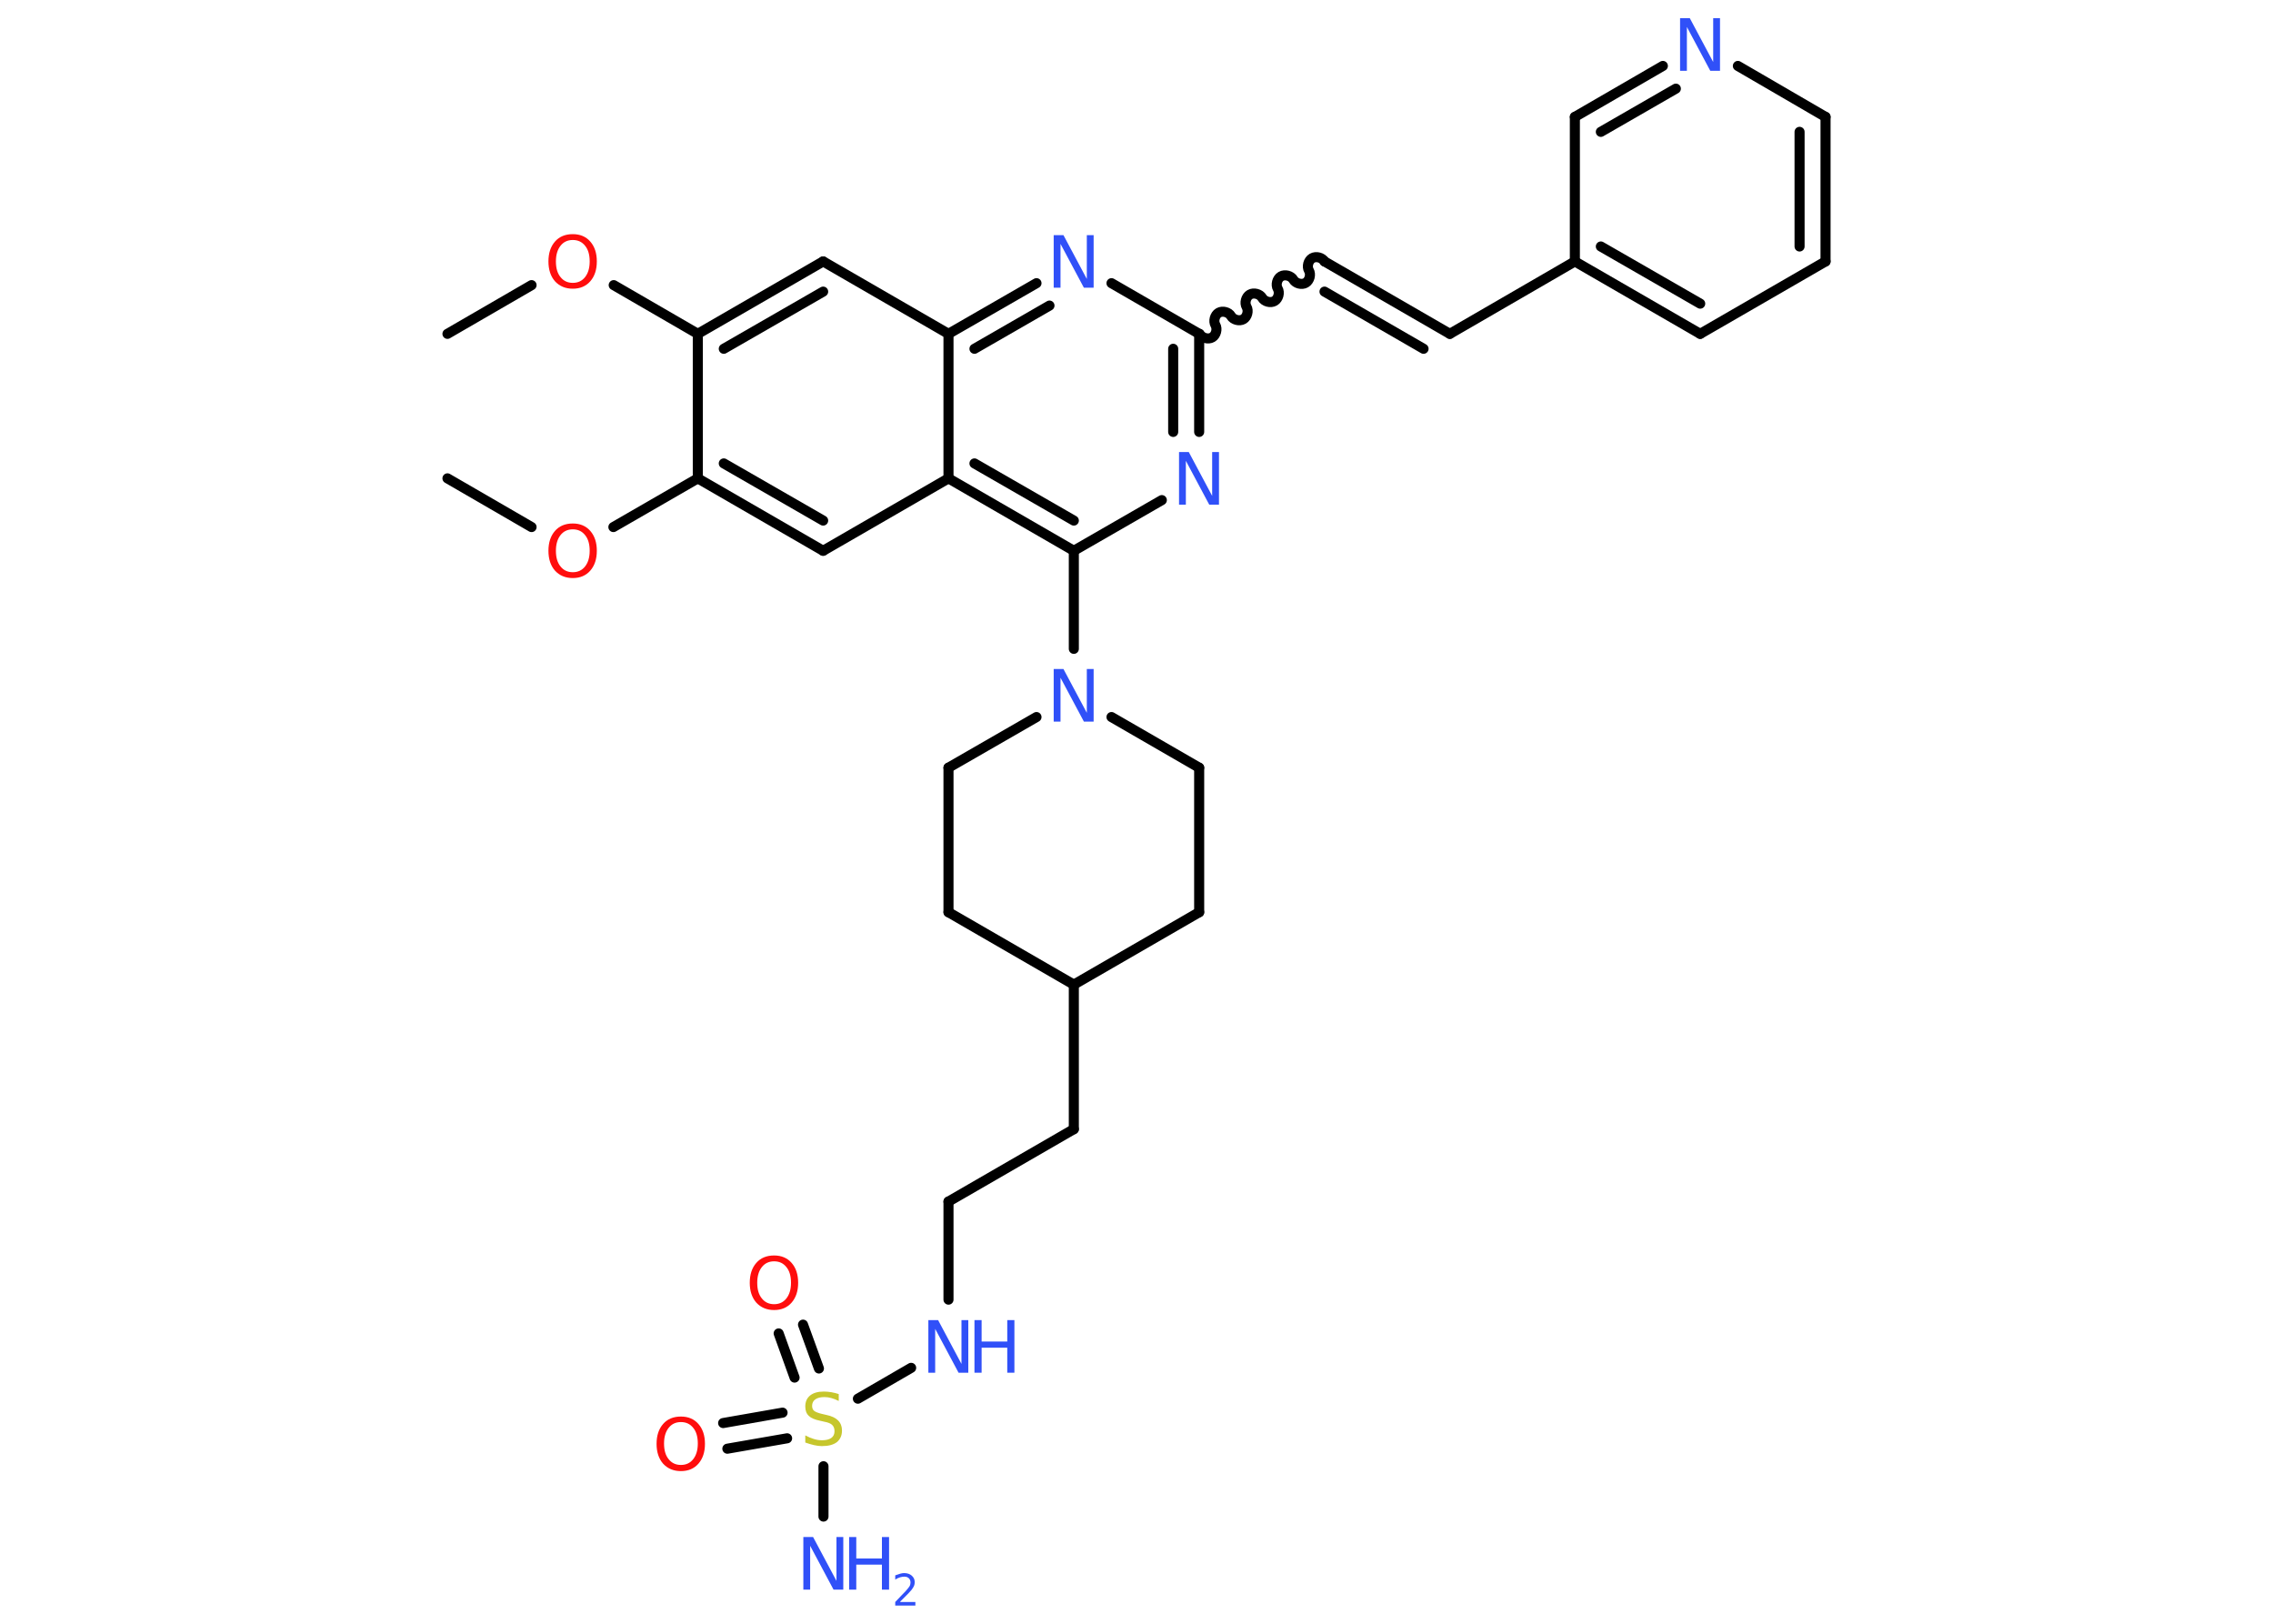 <?xml version='1.0' encoding='UTF-8'?>
<!DOCTYPE svg PUBLIC "-//W3C//DTD SVG 1.1//EN" "http://www.w3.org/Graphics/SVG/1.1/DTD/svg11.dtd">
<svg version='1.2' xmlns='http://www.w3.org/2000/svg' xmlns:xlink='http://www.w3.org/1999/xlink' width='70.0mm' height='50.0mm' viewBox='0 0 70.0 50.0'>
  <desc>Generated by the Chemistry Development Kit (http://github.com/cdk)</desc>
  <g stroke-linecap='round' stroke-linejoin='round' stroke='#000000' stroke-width='.31' fill='#3050F8'>
    <rect x='.0' y='.0' width='70.0' height='50.0' fill='#FFFFFF' stroke='none'/>
    <g id='mol1' class='mol'>
      <line id='mol1bnd1' class='bond' x1='13.78' y1='10.28' x2='16.37' y2='8.78'/>
      <line id='mol1bnd2' class='bond' x1='18.9' y1='8.78' x2='21.49' y2='10.28'/>
      <g id='mol1bnd3' class='bond'>
        <line x1='25.35' y1='8.05' x2='21.49' y2='10.28'/>
        <line x1='25.35' y1='8.98' x2='22.29' y2='10.74'/>
      </g>
      <line id='mol1bnd4' class='bond' x1='25.35' y1='8.05' x2='29.21' y2='10.28'/>
      <g id='mol1bnd5' class='bond'>
        <line x1='31.92' y1='8.72' x2='29.21' y2='10.28'/>
        <line x1='32.32' y1='9.41' x2='30.01' y2='10.74'/>
      </g>
      <line id='mol1bnd6' class='bond' x1='34.23' y1='8.72' x2='36.93' y2='10.28'/>
      <path id='mol1bnd7' class='bond' d='M40.79 8.05c-.07 -.12 -.26 -.17 -.38 -.1c-.12 .07 -.17 .26 -.1 .38c.07 .12 .02 .31 -.1 .38c-.12 .07 -.31 .02 -.38 -.1c-.07 -.12 -.26 -.17 -.38 -.1c-.12 .07 -.17 .26 -.1 .38c.07 .12 .02 .31 -.1 .38c-.12 .07 -.31 .02 -.38 -.1c-.07 -.12 -.26 -.17 -.38 -.1c-.12 .07 -.17 .26 -.1 .38c.07 .12 .02 .31 -.1 .38c-.12 .07 -.31 .02 -.38 -.1c-.07 -.12 -.26 -.17 -.38 -.1c-.12 .07 -.17 .26 -.1 .38c.07 .12 .02 .31 -.1 .38c-.12 .07 -.31 .02 -.38 -.1' fill='none' stroke='#000000' stroke-width='.31'/>
      <g id='mol1bnd8' class='bond'>
        <line x1='40.79' y1='8.05' x2='44.65' y2='10.28'/>
        <line x1='40.79' y1='8.98' x2='43.84' y2='10.74'/>
      </g>
      <line id='mol1bnd9' class='bond' x1='44.65' y1='10.28' x2='48.5' y2='8.05'/>
      <g id='mol1bnd10' class='bond'>
        <line x1='48.5' y1='8.05' x2='52.36' y2='10.28'/>
        <line x1='49.3' y1='7.59' x2='52.36' y2='9.35'/>
      </g>
      <line id='mol1bnd11' class='bond' x1='52.36' y1='10.28' x2='56.22' y2='8.05'/>
      <g id='mol1bnd12' class='bond'>
        <line x1='56.22' y1='8.05' x2='56.22' y2='3.6'/>
        <line x1='55.42' y1='7.59' x2='55.42' y2='4.06'/>
      </g>
      <line id='mol1bnd13' class='bond' x1='56.22' y1='3.6' x2='53.52' y2='2.03'/>
      <g id='mol1bnd14' class='bond'>
        <line x1='51.21' y1='2.03' x2='48.5' y2='3.6'/>
        <line x1='51.61' y1='2.73' x2='49.3' y2='4.06'/>
      </g>
      <line id='mol1bnd15' class='bond' x1='48.5' y1='8.05' x2='48.5' y2='3.6'/>
      <g id='mol1bnd16' class='bond'>
        <line x1='36.93' y1='13.3' x2='36.93' y2='10.28'/>
        <line x1='36.13' y1='13.3' x2='36.13' y2='10.74'/>
      </g>
      <line id='mol1bnd17' class='bond' x1='35.78' y1='15.4' x2='33.07' y2='16.96'/>
      <line id='mol1bnd18' class='bond' x1='33.07' y1='16.96' x2='33.07' y2='19.98'/>
      <line id='mol1bnd19' class='bond' x1='34.23' y1='22.08' x2='36.93' y2='23.64'/>
      <line id='mol1bnd20' class='bond' x1='36.93' y1='23.64' x2='36.93' y2='28.09'/>
      <line id='mol1bnd21' class='bond' x1='36.93' y1='28.09' x2='33.07' y2='30.32'/>
      <line id='mol1bnd22' class='bond' x1='33.07' y1='30.32' x2='33.07' y2='34.77'/>
      <line id='mol1bnd23' class='bond' x1='33.07' y1='34.77' x2='29.21' y2='37.0'/>
      <line id='mol1bnd24' class='bond' x1='29.21' y1='37.0' x2='29.21' y2='40.02'/>
      <line id='mol1bnd25' class='bond' x1='28.06' y1='42.12' x2='26.42' y2='43.07'/>
      <line id='mol1bnd26' class='bond' x1='25.36' y1='45.15' x2='25.36' y2='46.7'/>
      <g id='mol1bnd27' class='bond'>
        <line x1='24.47' y1='42.42' x2='23.98' y2='41.06'/>
        <line x1='25.22' y1='42.14' x2='24.73' y2='40.79'/>
      </g>
      <g id='mol1bnd28' class='bond'>
        <line x1='24.24' y1='44.29' x2='22.4' y2='44.61'/>
        <line x1='24.1' y1='43.5' x2='22.27' y2='43.82'/>
      </g>
      <line id='mol1bnd29' class='bond' x1='33.07' y1='30.32' x2='29.21' y2='28.09'/>
      <line id='mol1bnd30' class='bond' x1='29.21' y1='28.09' x2='29.21' y2='23.64'/>
      <line id='mol1bnd31' class='bond' x1='31.92' y1='22.08' x2='29.21' y2='23.64'/>
      <g id='mol1bnd32' class='bond'>
        <line x1='29.21' y1='14.73' x2='33.07' y2='16.96'/>
        <line x1='30.01' y1='14.27' x2='33.07' y2='16.03'/>
      </g>
      <line id='mol1bnd33' class='bond' x1='29.21' y1='10.28' x2='29.21' y2='14.73'/>
      <line id='mol1bnd34' class='bond' x1='29.21' y1='14.73' x2='25.35' y2='16.96'/>
      <g id='mol1bnd35' class='bond'>
        <line x1='21.49' y1='14.73' x2='25.35' y2='16.96'/>
        <line x1='22.29' y1='14.27' x2='25.35' y2='16.03'/>
      </g>
      <line id='mol1bnd36' class='bond' x1='21.49' y1='10.28' x2='21.49' y2='14.73'/>
      <line id='mol1bnd37' class='bond' x1='21.49' y1='14.73' x2='18.89' y2='16.23'/>
      <line id='mol1bnd38' class='bond' x1='16.37' y1='16.23' x2='13.78' y2='14.73'/>
      <path id='mol1atm2' class='atom' d='M17.64 7.39q-.24 .0 -.38 .18q-.14 .18 -.14 .48q.0 .31 .14 .48q.14 .18 .38 .18q.24 .0 .38 -.18q.14 -.18 .14 -.48q.0 -.31 -.14 -.48q-.14 -.18 -.38 -.18zM17.64 7.21q.34 .0 .54 .23q.2 .23 .2 .61q.0 .38 -.2 .61q-.2 .23 -.54 .23q-.34 .0 -.55 -.23q-.2 -.23 -.2 -.61q.0 -.38 .2 -.61q.2 -.23 .55 -.23z' stroke='none' fill='#FF0D0D'/>
      <path id='mol1atm6' class='atom' d='M32.46 7.24h.29l.72 1.35v-1.35h.21v1.62h-.3l-.72 -1.35v1.35h-.21v-1.62z' stroke='none'/>
      <path id='mol1atm14' class='atom' d='M51.75 .56h.29l.72 1.35v-1.35h.21v1.62h-.3l-.72 -1.35v1.35h-.21v-1.62z' stroke='none'/>
      <path id='mol1atm16' class='atom' d='M36.32 13.92h.29l.72 1.35v-1.35h.21v1.62h-.3l-.72 -1.35v1.35h-.21v-1.62z' stroke='none'/>
      <path id='mol1atm18' class='atom' d='M32.46 20.6h.29l.72 1.35v-1.35h.21v1.62h-.3l-.72 -1.35v1.35h-.21v-1.62z' stroke='none'/>
      <g id='mol1atm24' class='atom'>
        <path d='M28.6 40.65h.29l.72 1.35v-1.35h.21v1.62h-.3l-.72 -1.35v1.35h-.21v-1.62z' stroke='none'/>
        <path d='M30.01 40.65h.22v.66h.79v-.66h.22v1.62h-.22v-.77h-.79v.77h-.22v-1.62z' stroke='none'/>
      </g>
      <path id='mol1atm25' class='atom' d='M25.83 42.93v.21q-.12 -.06 -.23 -.09q-.11 -.03 -.21 -.03q-.18 .0 -.28 .07q-.1 .07 -.1 .2q.0 .11 .07 .16q.07 .05 .24 .09l.13 .03q.24 .05 .36 .17q.12 .12 .12 .31q.0 .23 -.16 .36q-.16 .12 -.46 .12q-.11 .0 -.24 -.03q-.13 -.03 -.27 -.08v-.22q.13 .07 .26 .11q.13 .04 .25 .04q.19 .0 .29 -.07q.1 -.07 .1 -.21q.0 -.12 -.07 -.19q-.07 -.07 -.24 -.1l-.13 -.03q-.25 -.05 -.35 -.15q-.11 -.1 -.11 -.29q.0 -.22 .15 -.34q.15 -.12 .42 -.12q.11 .0 .23 .02q.12 .02 .24 .06z' stroke='none' fill='#C6C62C'/>
      <g id='mol1atm26' class='atom'>
        <path d='M24.75 47.33h.29l.72 1.35v-1.35h.21v1.62h-.3l-.72 -1.35v1.35h-.21v-1.62z' stroke='none'/>
        <path d='M26.15 47.33h.22v.66h.79v-.66h.22v1.62h-.22v-.77h-.79v.77h-.22v-1.62z' stroke='none'/>
        <path d='M27.73 49.33h.46v.11h-.62v-.11q.08 -.08 .2 -.21q.13 -.13 .16 -.17q.06 -.07 .09 -.12q.02 -.05 .02 -.1q.0 -.08 -.05 -.13q-.05 -.05 -.14 -.05q-.06 .0 -.13 .02q-.07 .02 -.15 .07v-.13q.08 -.03 .15 -.05q.07 -.02 .12 -.02q.15 .0 .24 .08q.09 .08 .09 .2q.0 .06 -.02 .11q-.02 .05 -.08 .13q-.02 .02 -.1 .11q-.09 .09 -.25 .25z' stroke='none'/>
      </g>
      <path id='mol1atm27' class='atom' d='M23.84 38.84q-.24 .0 -.38 .18q-.14 .18 -.14 .48q.0 .31 .14 .48q.14 .18 .38 .18q.24 .0 .38 -.18q.14 -.18 .14 -.48q.0 -.31 -.14 -.48q-.14 -.18 -.38 -.18zM23.84 38.66q.34 .0 .54 .23q.2 .23 .2 .61q.0 .38 -.2 .61q-.2 .23 -.54 .23q-.34 .0 -.55 -.23q-.2 -.23 -.2 -.61q.0 -.38 .2 -.61q.2 -.23 .55 -.23z' stroke='none' fill='#FF0D0D'/>
      <path id='mol1atm28' class='atom' d='M20.97 43.79q-.24 .0 -.38 .18q-.14 .18 -.14 .48q.0 .31 .14 .48q.14 .18 .38 .18q.24 .0 .38 -.18q.14 -.18 .14 -.48q.0 -.31 -.14 -.48q-.14 -.18 -.38 -.18zM20.97 43.62q.34 .0 .54 .23q.2 .23 .2 .61q.0 .38 -.2 .61q-.2 .23 -.54 .23q-.34 .0 -.55 -.23q-.2 -.23 -.2 -.61q.0 -.38 .2 -.61q.2 -.23 .55 -.23z' stroke='none' fill='#FF0D0D'/>
      <path id='mol1atm34' class='atom' d='M17.64 16.3q-.24 .0 -.38 .18q-.14 .18 -.14 .48q.0 .31 .14 .48q.14 .18 .38 .18q.24 .0 .38 -.18q.14 -.18 .14 -.48q.0 -.31 -.14 -.48q-.14 -.18 -.38 -.18zM17.64 16.12q.34 .0 .54 .23q.2 .23 .2 .61q.0 .38 -.2 .61q-.2 .23 -.54 .23q-.34 .0 -.55 -.23q-.2 -.23 -.2 -.61q.0 -.38 .2 -.61q.2 -.23 .55 -.23z' stroke='none' fill='#FF0D0D'/>
    </g>
  </g>
</svg>
